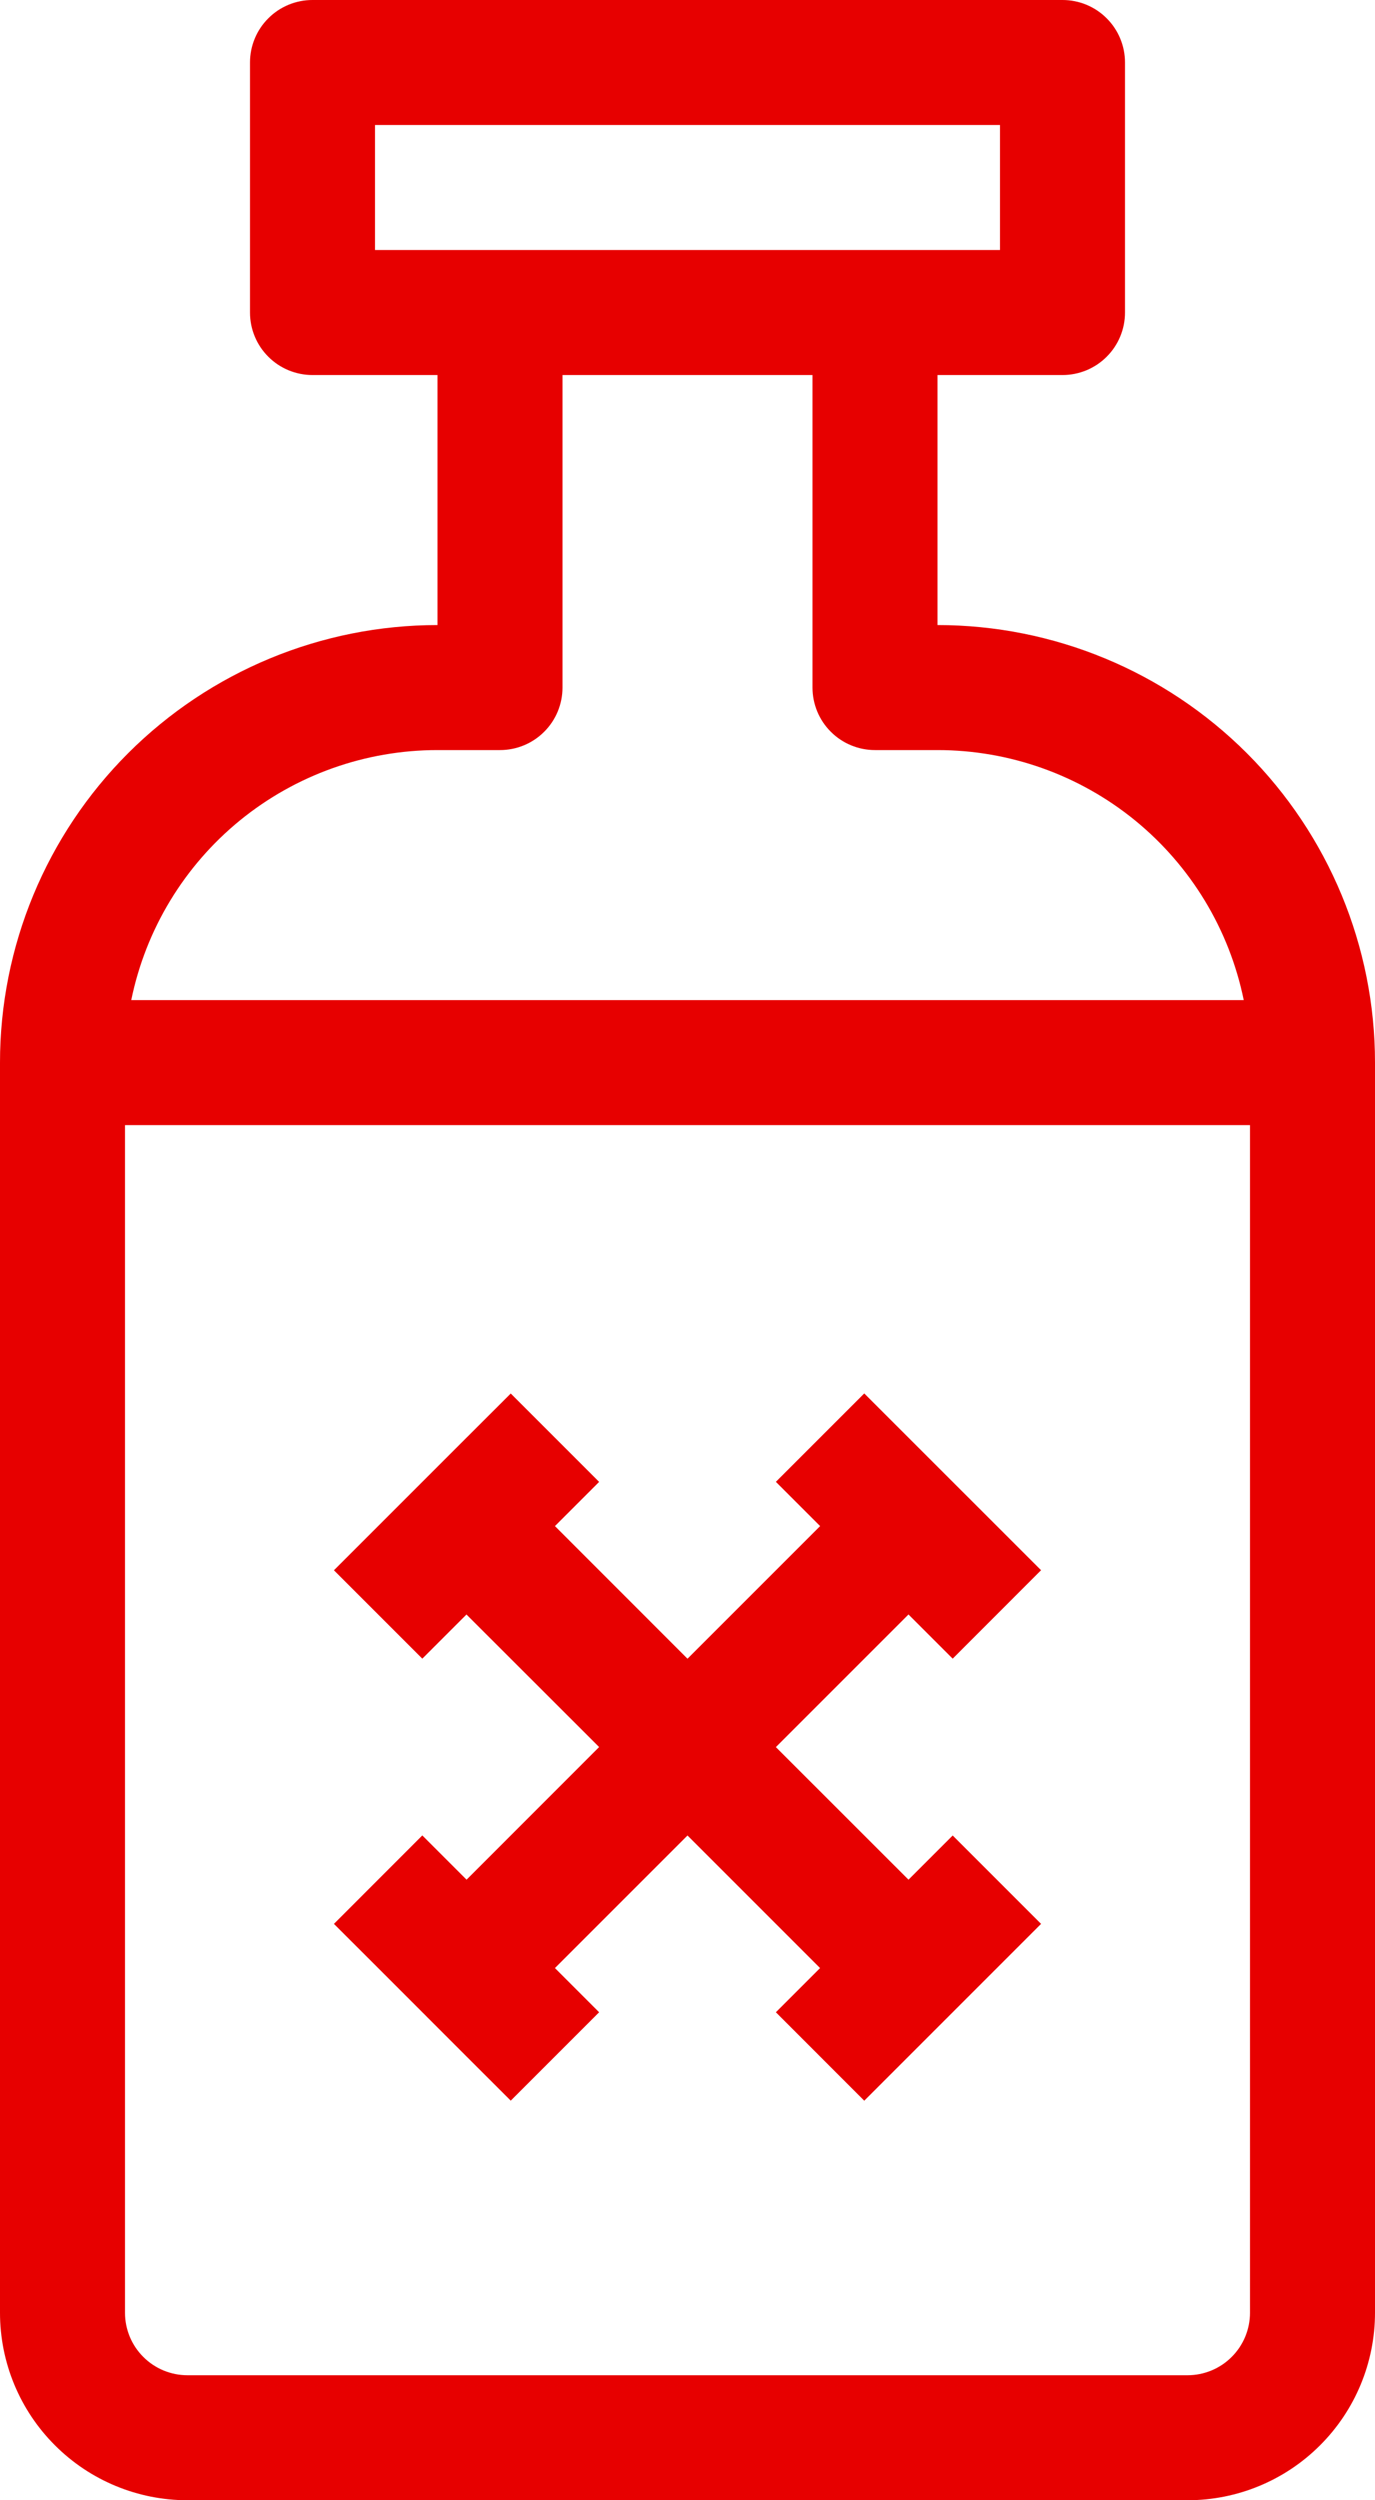 <svg width="22" height="40" viewBox="0 0 22 40" fill="none" xmlns="http://www.w3.org/2000/svg">
<path fill-rule="evenodd" clip-rule="evenodd" d="M4 1C4 0.735 4.105 0.48 4.293 0.293C4.48 0.105 4.735 0 5 0H17C17.265 0 17.52 0.105 17.707 0.293C17.895 0.48 18 0.735 18 1V5C18 5.265 17.895 5.52 17.707 5.707C17.52 5.895 17.265 6 17 6H15V10C16.857 10 18.637 10.738 19.95 12.05C21.262 13.363 22 15.143 22 17V37C22 37.796 21.684 38.559 21.121 39.121C20.559 39.684 19.796 40 19 40H3C2.204 40 1.441 39.684 0.879 39.121C0.316 38.559 0 37.796 0 37V17C0 15.143 0.737 13.363 2.05 12.05C3.363 10.738 5.143 10 7 10V6H5C4.735 6 4.48 5.895 4.293 5.707C4.105 5.52 4 5.265 4 5V1ZM9 6H13V11C13 11.265 13.105 11.52 13.293 11.707C13.48 11.895 13.735 12 14 12H15C16.153 12 17.27 12.398 18.163 13.127C19.055 13.856 19.669 14.871 19.9 16H2.1C2.331 14.871 2.945 13.856 3.837 13.127C4.73 12.398 5.847 12 7 12H8C8.265 12 8.52 11.895 8.707 11.707C8.895 11.52 9 11.265 9 11V6ZM2 18V37C2 37.265 2.105 37.52 2.293 37.707C2.48 37.895 2.735 38 3 38H19C19.265 38 19.52 37.895 19.707 37.707C19.895 37.52 20 37.265 20 37V18H2ZM6 2V4H16V2H6ZM7.464 25.83L9.586 27.95L7.465 30.072L6.757 29.364L5.343 30.779L6.051 31.486L7.465 32.901L8.172 33.607L9.586 32.193L8.879 31.486L11 29.365L13.121 31.486L12.414 32.193L13.828 33.608L16.657 30.779L15.243 29.365L14.536 30.072L12.414 27.951L14.536 25.829L15.243 26.536L16.657 25.121L13.828 22.293L12.414 23.707L13.122 24.415L11 26.537L8.879 24.415L9.586 23.708L8.172 22.294L7.464 23.001L6.05 24.415L5.343 25.122L6.757 26.536L7.464 25.829V25.83Z" fill="#E70000"/>
</svg>
